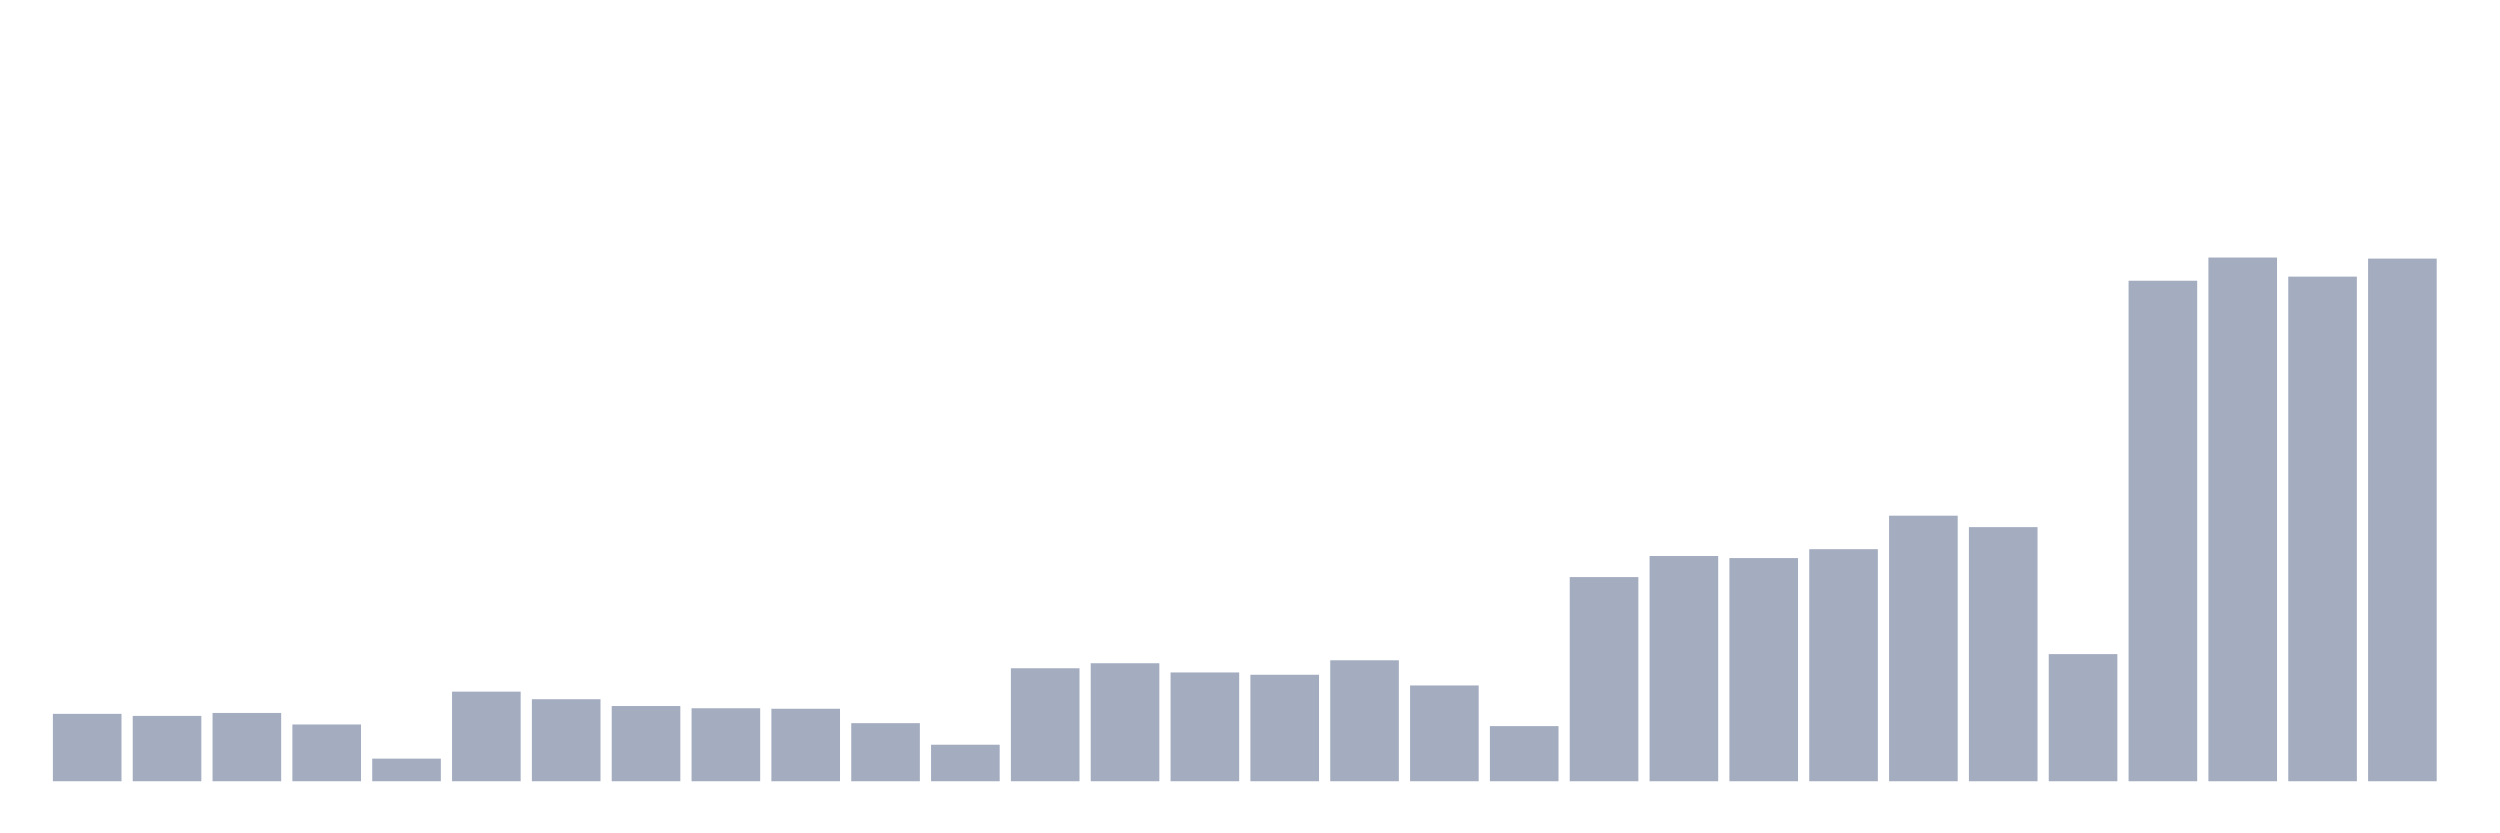 <svg xmlns="http://www.w3.org/2000/svg" viewBox="0 0 480 160"><g transform="translate(10,10)"><rect class="bar" x="0.153" width="13.175" y="127.059" height="12.941" fill="rgb(164,173,192)"></rect><rect class="bar" x="15.482" width="13.175" y="127.454" height="12.546" fill="rgb(164,173,192)"></rect><rect class="bar" x="30.81" width="13.175" y="126.886" height="13.114" fill="rgb(164,173,192)"></rect><rect class="bar" x="46.138" width="13.175" y="129.098" height="10.902" fill="rgb(164,173,192)"></rect><rect class="bar" x="61.466" width="13.175" y="135.655" height="4.345" fill="rgb(164,173,192)"></rect><rect class="bar" x="76.794" width="13.175" y="122.793" height="17.207" fill="rgb(164,173,192)"></rect><rect class="bar" x="92.123" width="13.175" y="124.247" height="15.753" fill="rgb(164,173,192)"></rect><rect class="bar" x="107.451" width="13.175" y="125.558" height="14.442" fill="rgb(164,173,192)"></rect><rect class="bar" x="122.779" width="13.175" y="125.985" height="14.015" fill="rgb(164,173,192)"></rect><rect class="bar" x="138.107" width="13.175" y="126.08" height="13.92" fill="rgb(164,173,192)"></rect><rect class="bar" x="153.436" width="13.175" y="128.845" height="11.155" fill="rgb(164,173,192)"></rect><rect class="bar" x="168.764" width="13.175" y="132.985" height="7.015" fill="rgb(164,173,192)"></rect><rect class="bar" x="184.092" width="13.175" y="118.306" height="21.694" fill="rgb(164,173,192)"></rect><rect class="bar" x="199.42" width="13.175" y="117.342" height="22.658" fill="rgb(164,173,192)"></rect><rect class="bar" x="214.748" width="13.175" y="119.112" height="20.888" fill="rgb(164,173,192)"></rect><rect class="bar" x="230.077" width="13.175" y="119.554" height="20.446" fill="rgb(164,173,192)"></rect><rect class="bar" x="245.405" width="13.175" y="116.773" height="23.227" fill="rgb(164,173,192)"></rect><rect class="bar" x="260.733" width="13.175" y="121.608" height="18.392" fill="rgb(164,173,192)"></rect><rect class="bar" x="276.061" width="13.175" y="129.414" height="10.586" fill="rgb(164,173,192)"></rect><rect class="bar" x="291.39" width="13.175" y="100.799" height="39.201" fill="rgb(164,173,192)"></rect><rect class="bar" x="306.718" width="13.175" y="96.754" height="43.246" fill="rgb(164,173,192)"></rect><rect class="bar" x="322.046" width="13.175" y="97.149" height="42.851" fill="rgb(164,173,192)"></rect><rect class="bar" x="337.374" width="13.175" y="95.442" height="44.558" fill="rgb(164,173,192)"></rect><rect class="bar" x="352.702" width="13.175" y="89.012" height="50.988" fill="rgb(164,173,192)"></rect><rect class="bar" x="368.031" width="13.175" y="91.208" height="48.792" fill="rgb(164,173,192)"></rect><rect class="bar" x="383.359" width="13.175" y="115.588" height="24.412" fill="rgb(164,173,192)"></rect><rect class="bar" x="398.687" width="13.175" y="43.901" height="96.099" fill="rgb(164,173,192)"></rect><rect class="bar" x="414.015" width="13.175" y="39.445" height="100.555" fill="rgb(164,173,192)"></rect><rect class="bar" x="429.344" width="13.175" y="43.111" height="96.889" fill="rgb(164,173,192)"></rect><rect class="bar" x="444.672" width="13.175" y="39.651" height="100.349" fill="rgb(164,173,192)"></rect></g></svg>